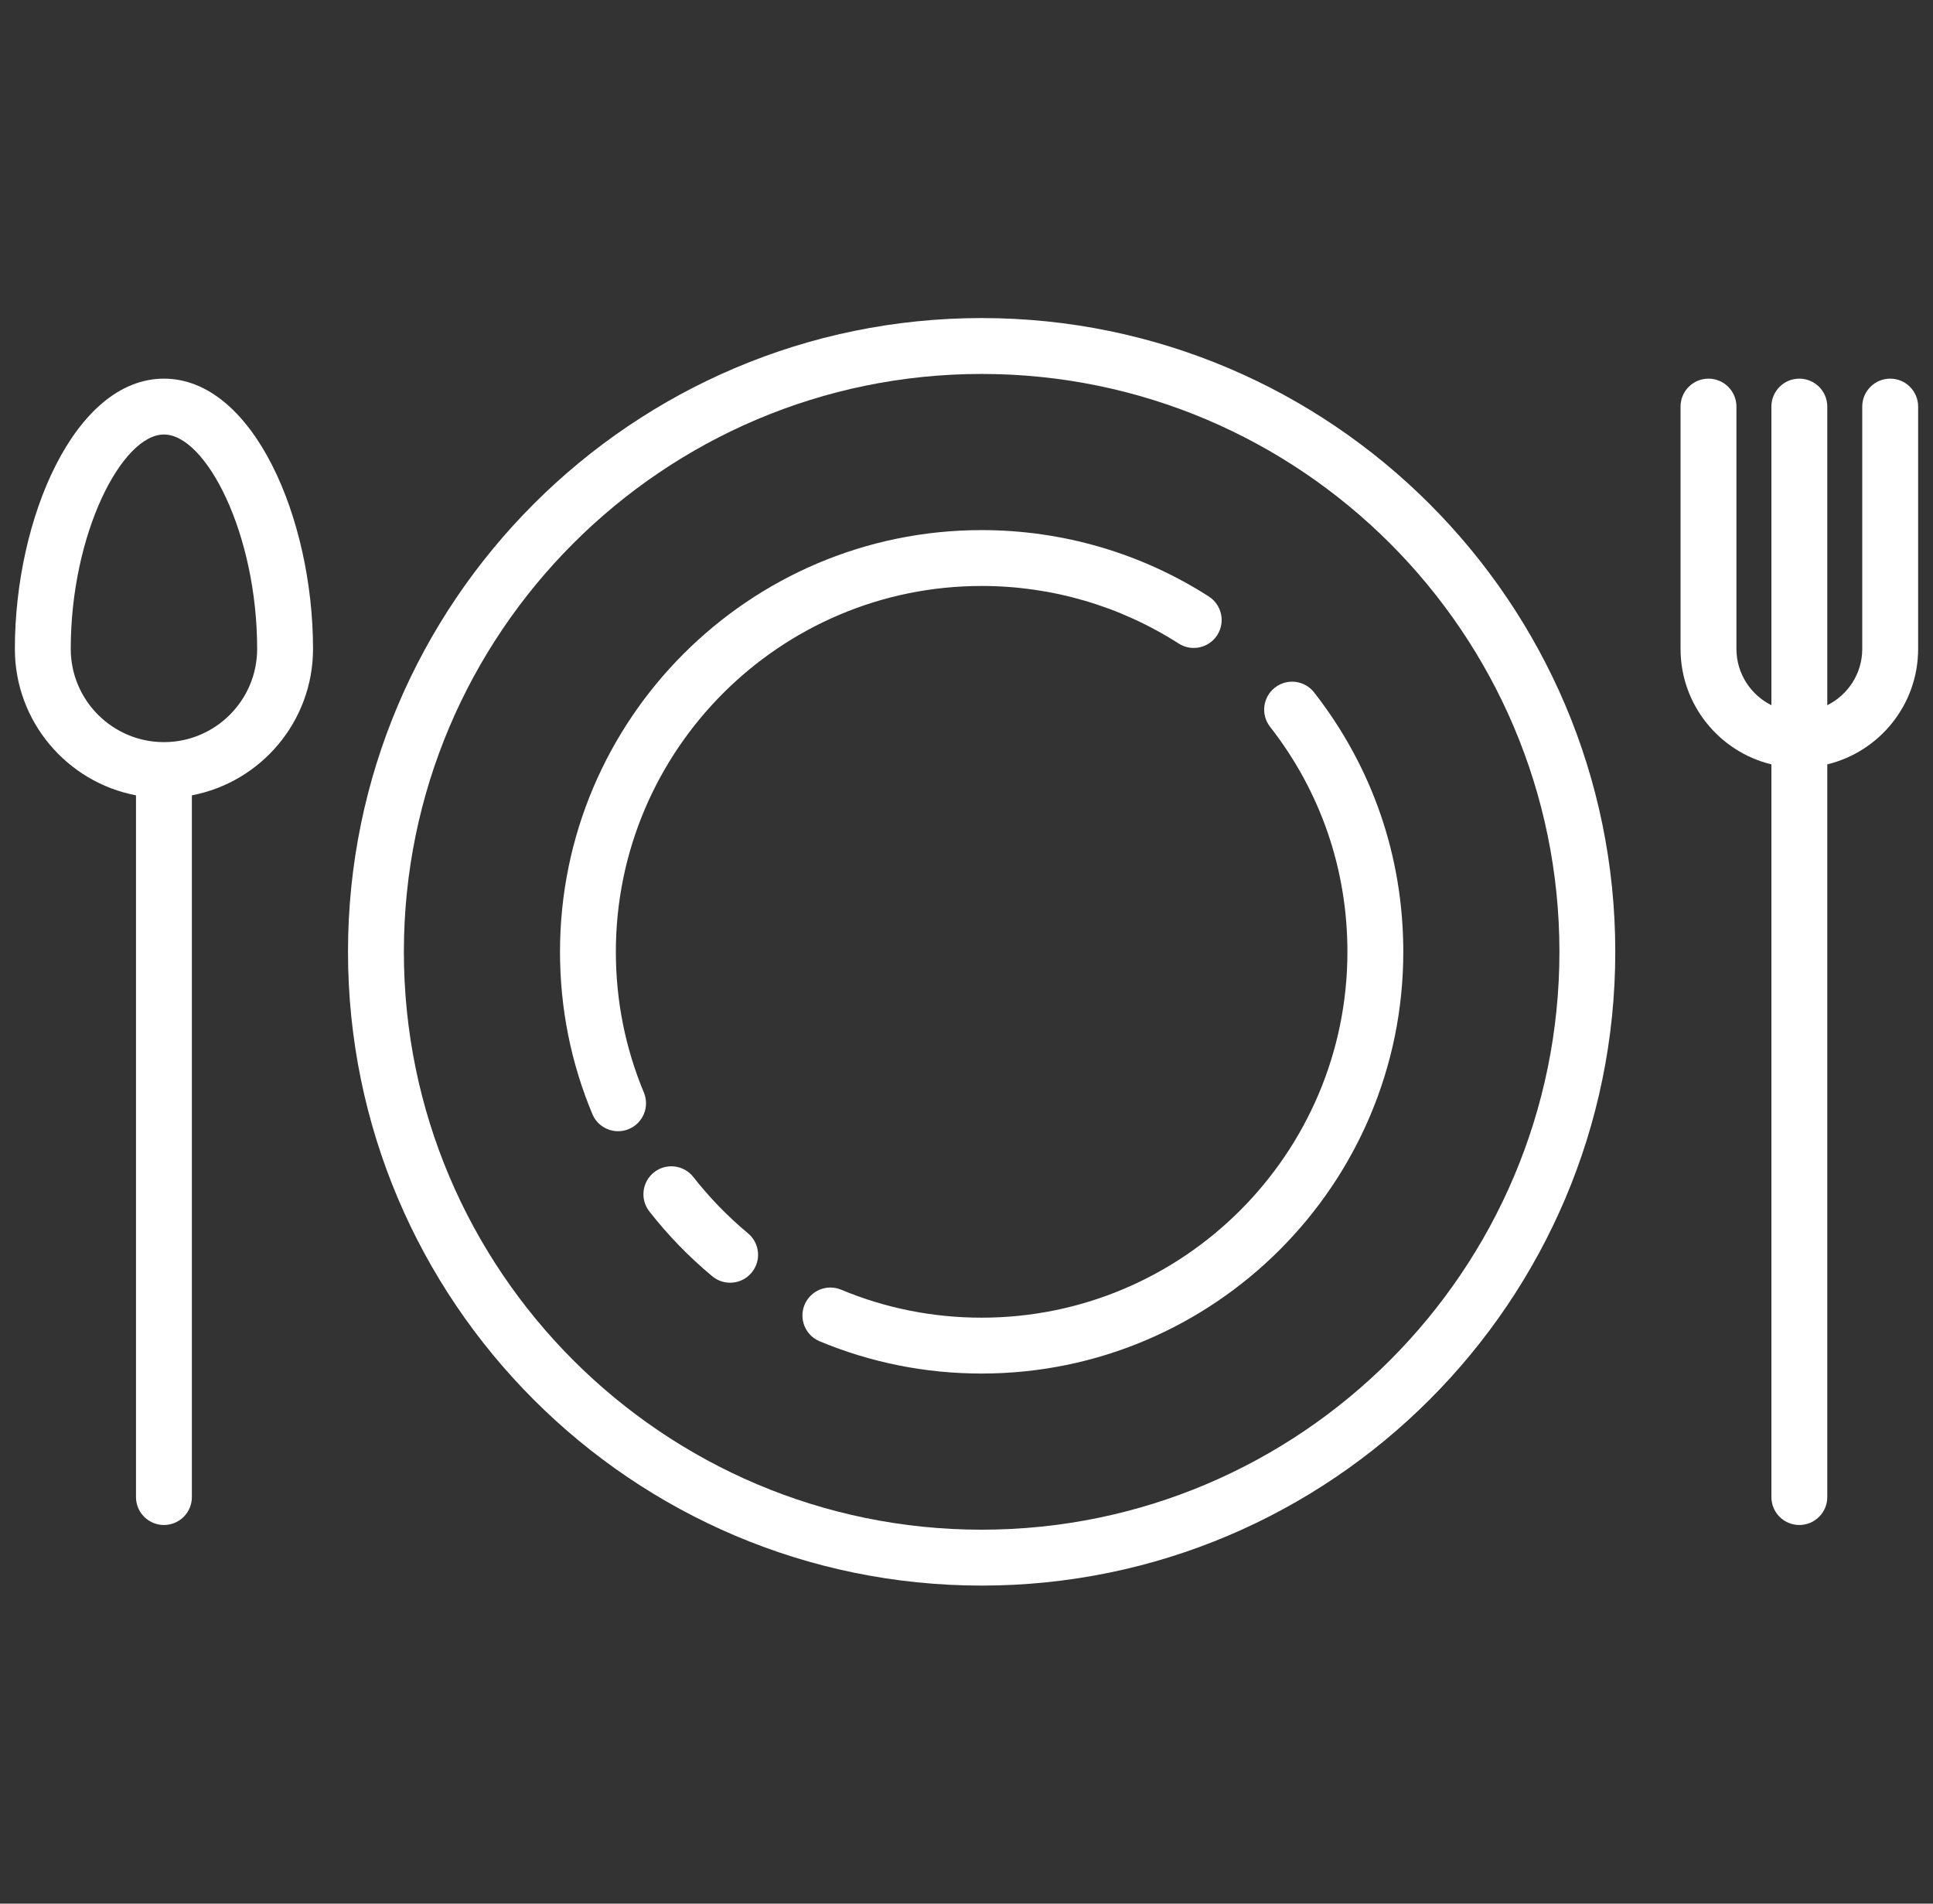 <svg width="65" height="64" viewBox="0 0 65 64" fill="none" xmlns="http://www.w3.org/2000/svg">
<rect x="0" y="0" width="65" height="64" fill="#333333" stroke="none"/>
<g clip-path="url(#clip0_37_419)">
<path d="M33.009 10.693C21.261 10.693 11.702 20.251 11.702 32C11.702 43.749 21.261 53.307 33.009 53.307C44.758 53.307 54.316 43.749 54.316 32C54.316 20.251 44.758 10.693 33.009 10.693ZM33.009 51.428C22.296 51.428 13.581 42.713 13.581 32C13.581 21.287 22.296 12.572 33.009 12.572C43.722 12.572 52.438 21.287 52.438 32C52.438 42.713 43.722 51.428 33.009 51.428Z" fill="white"/>
<path d="M21.651 36.73C21.026 35.231 20.709 33.639 20.709 32C20.709 25.218 26.227 19.7 33.009 19.7C35.367 19.7 37.658 20.369 39.634 21.635C40.071 21.915 40.652 21.788 40.932 21.351C41.211 20.914 41.084 20.333 40.647 20.053C38.368 18.593 35.727 17.822 33.009 17.822C25.191 17.822 18.831 24.182 18.831 32C18.831 33.889 19.196 35.724 19.918 37.453C20.068 37.814 20.417 38.031 20.785 38.031C20.905 38.031 21.028 38.008 21.146 37.958C21.625 37.759 21.851 37.209 21.651 36.73Z" fill="white"/>
<path d="M25.153 41.464C24.476 40.901 23.858 40.264 23.315 39.571C22.996 39.163 22.405 39.09 21.997 39.41C21.588 39.73 21.516 40.32 21.836 40.729C22.46 41.527 23.172 42.26 23.952 42.908C24.127 43.054 24.34 43.125 24.552 43.125C24.821 43.125 25.089 43.01 25.274 42.786C25.606 42.388 25.552 41.795 25.153 41.464Z" fill="white"/>
<path d="M42.871 23.117C42.462 23.436 42.389 24.027 42.709 24.436C44.41 26.613 45.309 29.229 45.309 32C45.309 38.782 39.791 44.3 33.009 44.3C31.372 44.3 29.782 43.983 28.284 43.359C27.805 43.16 27.255 43.386 27.055 43.865C26.856 44.344 27.082 44.894 27.561 45.093C29.289 45.813 31.122 46.178 33.01 46.178C40.827 46.178 47.188 39.818 47.188 32C47.188 28.806 46.151 25.791 44.189 23.279C43.87 22.87 43.279 22.798 42.871 23.117Z" fill="white"/>
<path d="M63.561 12.73C63.042 12.73 62.621 13.15 62.621 13.669V21.816C62.621 22.645 62.141 23.362 61.445 23.709V13.669C61.445 13.15 61.024 12.73 60.505 12.73C59.987 12.73 59.566 13.15 59.566 13.669V23.709C58.87 23.362 58.39 22.645 58.39 21.816V13.669C58.39 13.15 57.969 12.73 57.45 12.73C56.932 12.73 56.511 13.15 56.511 13.669V21.816C56.511 23.695 57.816 25.274 59.566 25.698V50.331C59.566 50.85 59.987 51.27 60.505 51.27C61.024 51.27 61.445 50.85 61.445 50.331V25.698C63.196 25.274 64.5 23.695 64.5 21.816V13.669C64.5 13.15 64.079 12.73 63.561 12.73Z" fill="white"/>
<path d="M5.513 12.73C2.514 12.73 0.5 17.428 0.5 21.816C0.5 24.259 2.257 26.298 4.573 26.739V50.331C4.573 50.85 4.994 51.27 5.513 51.27C6.032 51.27 6.452 50.85 6.452 50.331V26.739C8.769 26.298 10.526 24.259 10.526 21.816C10.526 17.428 8.511 12.73 5.513 12.73ZM5.513 24.95C3.785 24.95 2.379 23.544 2.379 21.816C2.379 17.934 4.102 14.608 5.513 14.608C6.924 14.608 8.647 17.934 8.647 21.816C8.647 23.544 7.241 24.95 5.513 24.95Z" fill="white"/>
</g>
<defs>
<clipPath id="clip0_37_419">
<rect width="64" height="64" fill="white" transform="translate(0.5)"/>
</clipPath>
</defs>
</svg>
